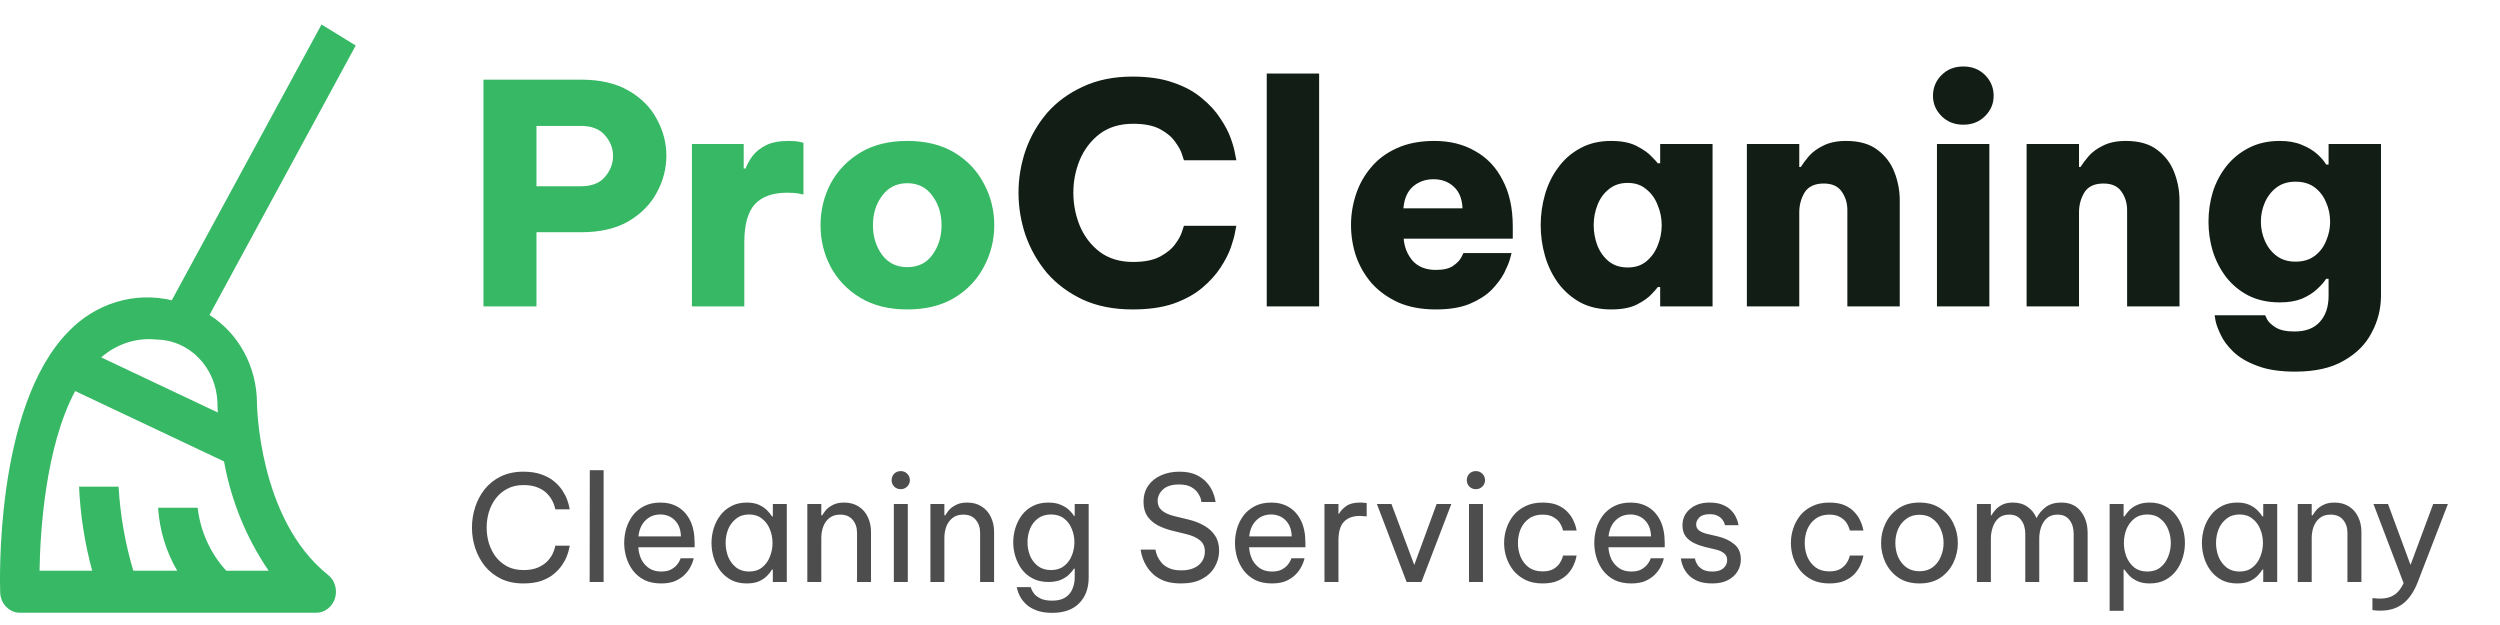 <svg width="204" height="51" viewBox="0 0 204 51" fill="none" xmlns="http://www.w3.org/2000/svg">
<path d="M20.968 32.857C20.957 31.411 20.594 29.992 19.915 28.738C19.236 27.485 18.263 26.439 17.092 25.703L29.026 3.714L26.236 2L14.018 24.502C12.519 24.146 10.959 24.195 9.482 24.645C8.005 25.095 6.658 25.932 5.564 27.078C-0.473 33.269 -0.006 47.741 0.017 48.354C0.033 48.797 0.211 49.216 0.511 49.522C0.812 49.829 1.213 50 1.629 50H25.803C26.141 50 26.471 49.887 26.745 49.676C27.02 49.466 27.225 49.169 27.332 48.828C27.439 48.486 27.443 48.118 27.342 47.775C27.241 47.431 27.041 47.13 26.77 46.914C21.062 42.361 20.968 32.95 20.968 32.857ZM12.788 27.709C14.079 27.724 15.314 28.268 16.237 29.227C17.161 30.185 17.701 31.486 17.745 32.857C17.745 32.922 17.748 33.214 17.772 33.661L8.258 29.163C8.885 28.613 9.608 28.202 10.386 27.953C11.164 27.703 11.98 27.62 12.788 27.709ZM18.464 46.571C17.175 45.176 16.354 43.369 16.126 41.429H12.901C13.016 43.253 13.552 45.019 14.462 46.571H10.877C10.214 44.347 9.81 42.044 9.676 39.714H6.451C6.555 42.037 6.915 44.338 7.523 46.571H3.226C3.276 43.424 3.693 36.471 6.133 31.909L18.28 37.652C18.864 40.874 20.108 43.919 21.925 46.571H18.464Z" fill="#36B864"/>
<path d="M39.45 25V6.5H47.425C48.975 6.5 50.267 6.8 51.3 7.4C52.334 8 53.1 8.775 53.6 9.725C54.117 10.675 54.376 11.667 54.376 12.7C54.376 13.75 54.117 14.75 53.6 15.7C53.1 16.65 52.334 17.433 51.3 18.05C50.267 18.65 48.975 18.95 47.425 18.95H43.776V25H39.45ZM47.401 10.275H43.776V15.2H47.401C48.284 15.2 48.942 14.942 49.376 14.425C49.809 13.908 50.026 13.342 50.026 12.725C50.026 12.108 49.809 11.55 49.376 11.05C48.942 10.533 48.284 10.275 47.401 10.275ZM56.461 25V11.75H60.686V13.75H60.836C60.969 13.4 61.161 13.058 61.411 12.725C61.678 12.375 62.044 12.083 62.511 11.85C62.978 11.617 63.594 11.5 64.361 11.5C64.728 11.5 65.019 11.525 65.236 11.575C65.453 11.625 65.561 11.65 65.561 11.65V15.875C65.561 15.875 65.445 15.85 65.211 15.8C64.978 15.75 64.653 15.725 64.236 15.725C63.053 15.725 62.169 16.042 61.586 16.675C61.02 17.308 60.736 18.342 60.736 19.775V25H56.461ZM74.031 25.25C72.531 25.25 71.256 24.933 70.206 24.3C69.156 23.667 68.347 22.825 67.781 21.775C67.231 20.725 66.956 19.592 66.956 18.375C66.956 17.158 67.231 16.025 67.781 14.975C68.347 13.925 69.156 13.083 70.206 12.45C71.256 11.817 72.531 11.5 74.031 11.5C75.547 11.5 76.831 11.817 77.881 12.45C78.931 13.083 79.731 13.925 80.281 14.975C80.847 16.025 81.131 17.158 81.131 18.375C81.131 19.592 80.847 20.725 80.281 21.775C79.731 22.825 78.931 23.667 77.881 24.3C76.831 24.933 75.547 25.25 74.031 25.25ZM74.031 21.8C74.914 21.8 75.597 21.467 76.081 20.8C76.581 20.117 76.831 19.308 76.831 18.375C76.831 17.442 76.581 16.642 76.081 15.975C75.597 15.292 74.914 14.95 74.031 14.95C73.164 14.95 72.481 15.292 71.981 15.975C71.481 16.642 71.231 17.442 71.231 18.375C71.231 19.308 71.481 20.117 71.981 20.8C72.481 21.467 73.164 21.8 74.031 21.8Z" fill="#36B864"/>
<path d="M92.41 25.25C90.877 25.25 89.527 24.983 88.36 24.45C87.194 23.9 86.219 23.175 85.435 22.275C84.669 21.358 84.085 20.333 83.685 19.2C83.302 18.067 83.11 16.908 83.11 15.725C83.11 14.558 83.302 13.408 83.685 12.275C84.085 11.142 84.669 10.125 85.435 9.225C86.219 8.325 87.194 7.608 88.36 7.075C89.527 6.525 90.877 6.25 92.41 6.25C93.727 6.25 94.844 6.417 95.76 6.75C96.694 7.067 97.469 7.492 98.085 8.025C98.719 8.542 99.219 9.092 99.585 9.675C99.969 10.242 100.252 10.783 100.435 11.3C100.619 11.817 100.735 12.242 100.785 12.575C100.852 12.908 100.885 13.075 100.885 13.075H96.61C96.61 13.075 96.56 12.925 96.46 12.625C96.377 12.325 96.194 11.983 95.91 11.6C95.644 11.2 95.235 10.85 94.685 10.55C94.135 10.25 93.394 10.1 92.46 10.1C91.377 10.1 90.469 10.375 89.735 10.925C89.019 11.475 88.477 12.183 88.11 13.05C87.76 13.9 87.585 14.792 87.585 15.725C87.585 16.658 87.76 17.558 88.11 18.425C88.477 19.292 89.019 20 89.735 20.55C90.469 21.1 91.377 21.375 92.46 21.375C93.394 21.375 94.135 21.225 94.685 20.925C95.235 20.625 95.644 20.283 95.91 19.9C96.194 19.517 96.377 19.175 96.46 18.875C96.56 18.575 96.61 18.425 96.61 18.425H100.885C100.885 18.425 100.852 18.592 100.785 18.925C100.735 19.242 100.619 19.667 100.435 20.2C100.252 20.717 99.969 21.267 99.585 21.85C99.219 22.417 98.719 22.967 98.085 23.5C97.469 24.017 96.694 24.442 95.76 24.775C94.844 25.092 93.727 25.25 92.41 25.25ZM103.366 25V6H107.641V25H103.366ZM117.167 25.25C115.984 25.25 114.959 25.058 114.092 24.675C113.225 24.275 112.5 23.75 111.917 23.1C111.35 22.433 110.925 21.692 110.642 20.875C110.375 20.058 110.242 19.217 110.242 18.35C110.242 17.517 110.375 16.692 110.642 15.875C110.909 15.058 111.317 14.325 111.867 13.675C112.417 13.008 113.117 12.483 113.967 12.1C114.834 11.7 115.859 11.5 117.042 11.5C118.309 11.5 119.417 11.775 120.367 12.325C121.334 12.858 122.084 13.65 122.617 14.7C123.167 15.733 123.442 16.992 123.442 18.475V19.475H114.542C114.592 20.158 114.834 20.758 115.267 21.275C115.717 21.775 116.35 22.025 117.167 22.025C117.784 22.025 118.25 21.917 118.567 21.7C118.9 21.467 119.125 21.233 119.242 21C119.359 20.767 119.417 20.65 119.417 20.65H123.342C123.342 20.65 123.3 20.808 123.217 21.125C123.134 21.425 122.975 21.808 122.742 22.275C122.509 22.725 122.167 23.183 121.717 23.65C121.267 24.1 120.667 24.483 119.917 24.8C119.184 25.1 118.267 25.25 117.167 25.25ZM114.517 17H119.342C119.309 16.217 119.067 15.625 118.617 15.225C118.184 14.825 117.634 14.625 116.967 14.625C116.317 14.625 115.759 14.825 115.292 15.225C114.842 15.625 114.584 16.217 114.517 17ZM131.47 11.5C132.337 11.5 133.037 11.642 133.57 11.925C134.12 12.208 134.529 12.5 134.795 12.8C135.079 13.083 135.237 13.258 135.27 13.325H135.47V11.75H139.745V25H135.47V23.425H135.27C135.237 23.492 135.079 23.675 134.795 23.975C134.529 24.275 134.12 24.567 133.57 24.85C133.037 25.117 132.337 25.25 131.47 25.25C130.504 25.25 129.662 25.058 128.945 24.675C128.229 24.275 127.629 23.75 127.145 23.1C126.662 22.433 126.304 21.692 126.07 20.875C125.837 20.058 125.72 19.225 125.72 18.375C125.72 17.525 125.837 16.692 126.07 15.875C126.304 15.058 126.662 14.325 127.145 13.675C127.629 13.008 128.229 12.483 128.945 12.1C129.662 11.7 130.504 11.5 131.47 11.5ZM132.82 14.925C132.204 14.925 131.687 15.1 131.27 15.45C130.854 15.783 130.545 16.217 130.345 16.75C130.145 17.267 130.045 17.808 130.045 18.375C130.045 18.942 130.145 19.492 130.345 20.025C130.545 20.542 130.854 20.975 131.27 21.325C131.687 21.658 132.204 21.825 132.82 21.825C133.437 21.825 133.945 21.658 134.345 21.325C134.762 20.975 135.07 20.542 135.27 20.025C135.487 19.492 135.595 18.942 135.595 18.375C135.595 17.808 135.487 17.267 135.27 16.75C135.07 16.217 134.762 15.783 134.345 15.45C133.945 15.1 133.437 14.925 132.82 14.925ZM142.545 25V11.75H146.82V13.625H146.945C147.112 13.358 147.337 13.058 147.62 12.725C147.92 12.392 148.312 12.108 148.795 11.875C149.295 11.625 149.912 11.5 150.645 11.5C151.712 11.5 152.562 11.742 153.195 12.225C153.845 12.708 154.312 13.325 154.595 14.075C154.879 14.808 155.02 15.567 155.02 16.35V25H150.745V17.15C150.745 16.583 150.595 16.083 150.295 15.65C149.995 15.2 149.504 14.975 148.82 14.975C148.07 14.975 147.545 15.225 147.245 15.725C146.962 16.208 146.82 16.742 146.82 17.325V25H142.545ZM160.206 10.175C159.489 10.175 158.897 9.942 158.431 9.475C157.964 9.008 157.731 8.458 157.731 7.825C157.731 7.158 157.964 6.592 158.431 6.125C158.897 5.658 159.489 5.425 160.206 5.425C160.922 5.425 161.514 5.658 161.981 6.125C162.447 6.592 162.681 7.158 162.681 7.825C162.681 8.458 162.447 9.008 161.981 9.475C161.514 9.942 160.922 10.175 160.206 10.175ZM158.056 25V11.75H162.331V25H158.056ZM165.372 25V11.75H169.647V13.625H169.772C169.939 13.358 170.164 13.058 170.447 12.725C170.747 12.392 171.139 12.108 171.622 11.875C172.122 11.625 172.739 11.5 173.472 11.5C174.539 11.5 175.389 11.742 176.022 12.225C176.672 12.708 177.139 13.325 177.422 14.075C177.706 14.808 177.847 15.567 177.847 16.35V25H173.572V17.15C173.572 16.583 173.422 16.083 173.122 15.65C172.822 15.2 172.331 14.975 171.647 14.975C170.897 14.975 170.372 15.225 170.072 15.725C169.789 16.208 169.647 16.742 169.647 17.325V25H165.372ZM187.288 30.325C186.038 30.325 185.004 30.167 184.188 29.85C183.371 29.55 182.721 29.167 182.238 28.7C181.771 28.25 181.429 27.792 181.213 27.325C180.996 26.875 180.854 26.492 180.788 26.175C180.738 25.875 180.713 25.725 180.713 25.725H184.838C184.838 25.725 184.888 25.833 184.988 26.05C185.104 26.267 185.329 26.483 185.663 26.7C186.013 26.933 186.538 27.05 187.238 27.05C188.138 27.05 188.821 26.792 189.288 26.275C189.771 25.758 190.013 25.042 190.013 24.125V22.75H189.813C189.646 23.017 189.396 23.3 189.063 23.6C188.746 23.9 188.338 24.158 187.838 24.375C187.338 24.575 186.738 24.675 186.038 24.675C185.071 24.675 184.221 24.492 183.488 24.125C182.771 23.758 182.163 23.258 181.663 22.625C181.179 21.992 180.813 21.283 180.563 20.5C180.329 19.717 180.213 18.917 180.213 18.1C180.213 17.267 180.329 16.458 180.563 15.675C180.813 14.892 181.179 14.192 181.663 13.575C182.163 12.942 182.771 12.442 183.488 12.075C184.221 11.692 185.071 11.5 186.038 11.5C186.738 11.5 187.338 11.608 187.838 11.825C188.338 12.025 188.754 12.275 189.088 12.575C189.421 12.875 189.663 13.158 189.813 13.425H190.013V11.75H194.288V24.125C194.288 25.192 194.038 26.192 193.538 27.125C193.054 28.075 192.296 28.842 191.263 29.425C190.246 30.025 188.921 30.325 187.288 30.325ZM187.313 21.35C187.946 21.35 188.471 21.192 188.888 20.875C189.304 20.558 189.613 20.15 189.813 19.65C190.029 19.15 190.138 18.633 190.138 18.1C190.138 17.533 190.029 17.008 189.813 16.525C189.613 16.025 189.304 15.617 188.888 15.3C188.471 14.983 187.946 14.825 187.313 14.825C186.696 14.825 186.179 14.983 185.763 15.3C185.346 15.617 185.029 16.025 184.813 16.525C184.596 17.008 184.488 17.533 184.488 18.1C184.488 18.633 184.596 19.15 184.813 19.65C185.029 20.15 185.346 20.558 185.763 20.875C186.179 21.192 186.696 21.35 187.313 21.35Z" fill="#111D15"/>
<path d="M42.711 47.609C42.014 47.609 41.403 47.481 40.874 47.225C40.346 46.961 39.907 46.613 39.554 46.181C39.211 45.741 38.95 45.253 38.775 44.717C38.599 44.173 38.511 43.617 38.511 43.049C38.511 42.481 38.599 41.925 38.775 41.381C38.95 40.837 39.211 40.349 39.554 39.917C39.907 39.477 40.346 39.129 40.874 38.873C41.403 38.617 42.014 38.489 42.711 38.489C43.286 38.489 43.779 38.565 44.187 38.717C44.602 38.861 44.947 39.049 45.218 39.281C45.498 39.513 45.722 39.761 45.891 40.025C46.066 40.289 46.194 40.537 46.275 40.769C46.362 41.001 46.419 41.193 46.443 41.345C46.474 41.489 46.49 41.561 46.49 41.561H45.315C45.315 41.561 45.298 41.497 45.267 41.369C45.234 41.233 45.17 41.069 45.075 40.877C44.978 40.677 44.834 40.477 44.642 40.277C44.45 40.077 44.199 39.913 43.886 39.785C43.575 39.649 43.187 39.581 42.722 39.581C42.218 39.581 41.779 39.681 41.403 39.881C41.026 40.073 40.711 40.337 40.455 40.673C40.206 41.001 40.019 41.373 39.891 41.789C39.77 42.197 39.711 42.617 39.711 43.049C39.711 43.481 39.77 43.905 39.891 44.321C40.019 44.729 40.206 45.101 40.455 45.437C40.711 45.765 41.026 46.029 41.403 46.229C41.779 46.421 42.218 46.517 42.722 46.517C43.187 46.517 43.575 46.449 43.886 46.313C44.199 46.177 44.45 46.013 44.642 45.821C44.834 45.621 44.978 45.425 45.075 45.233C45.17 45.033 45.234 44.865 45.267 44.729C45.298 44.593 45.315 44.525 45.315 44.525H46.49C46.49 44.525 46.474 44.601 46.443 44.753C46.419 44.897 46.362 45.089 46.275 45.329C46.194 45.561 46.066 45.809 45.891 46.073C45.722 46.329 45.498 46.577 45.218 46.817C44.947 47.049 44.602 47.241 44.187 47.393C43.779 47.537 43.286 47.609 42.711 47.609ZM48.115 47.489L48.127 38.369H49.255V47.489H48.115ZM53.946 47.609C53.426 47.609 52.974 47.517 52.59 47.333C52.214 47.141 51.902 46.885 51.654 46.565C51.414 46.245 51.234 45.893 51.114 45.509C50.994 45.117 50.934 44.717 50.934 44.309C50.934 43.909 50.99 43.513 51.102 43.121C51.222 42.729 51.402 42.373 51.642 42.053C51.89 41.733 52.198 41.481 52.566 41.297C52.942 41.105 53.386 41.009 53.898 41.009C54.442 41.009 54.922 41.133 55.338 41.381C55.754 41.629 56.082 41.997 56.322 42.485C56.562 42.973 56.682 43.585 56.682 44.321V44.657H52.086C52.11 45.017 52.194 45.349 52.338 45.653C52.49 45.949 52.702 46.189 52.974 46.373C53.246 46.549 53.57 46.637 53.946 46.637C54.274 46.637 54.538 46.585 54.738 46.481C54.946 46.369 55.11 46.241 55.23 46.097C55.35 45.953 55.43 45.829 55.47 45.725C55.518 45.613 55.542 45.557 55.542 45.557H56.61C56.61 45.557 56.59 45.629 56.55 45.773C56.51 45.909 56.438 46.077 56.334 46.277C56.23 46.477 56.078 46.681 55.878 46.889C55.678 47.089 55.422 47.261 55.11 47.405C54.798 47.541 54.41 47.609 53.946 47.609ZM52.098 43.769H55.566C55.55 43.353 55.462 43.017 55.302 42.761C55.142 42.497 54.938 42.301 54.69 42.173C54.442 42.045 54.178 41.981 53.898 41.981C53.394 41.981 52.982 42.145 52.662 42.473C52.342 42.793 52.154 43.225 52.098 43.769ZM60.939 41.009C61.339 41.009 61.675 41.073 61.947 41.201C62.219 41.329 62.439 41.481 62.607 41.657C62.775 41.825 62.903 41.985 62.991 42.137H63.063V41.129H64.203V47.489H63.063V46.481H62.991C62.903 46.633 62.775 46.797 62.607 46.973C62.439 47.149 62.219 47.301 61.947 47.429C61.675 47.549 61.339 47.609 60.939 47.609C60.459 47.609 60.039 47.517 59.679 47.333C59.319 47.141 59.019 46.889 58.779 46.577C58.539 46.257 58.359 45.901 58.239 45.509C58.119 45.117 58.059 44.717 58.059 44.309C58.059 43.901 58.119 43.501 58.239 43.109C58.359 42.717 58.539 42.365 58.779 42.053C59.019 41.733 59.319 41.481 59.679 41.297C60.039 41.105 60.459 41.009 60.939 41.009ZM61.131 41.981C60.707 41.981 60.351 42.097 60.063 42.329C59.775 42.553 59.559 42.841 59.415 43.193C59.279 43.545 59.211 43.917 59.211 44.309C59.211 44.693 59.279 45.065 59.415 45.425C59.559 45.777 59.775 46.069 60.063 46.301C60.351 46.525 60.707 46.637 61.131 46.637C61.555 46.637 61.907 46.525 62.187 46.301C62.475 46.069 62.687 45.777 62.823 45.425C62.967 45.065 63.039 44.693 63.039 44.309C63.039 43.917 62.967 43.545 62.823 43.193C62.687 42.841 62.475 42.553 62.187 42.329C61.907 42.097 61.555 41.981 61.131 41.981ZM65.878 47.489V41.129H67.018V42.053H67.09C67.146 41.957 67.238 41.825 67.366 41.657C67.502 41.489 67.694 41.341 67.942 41.213C68.19 41.077 68.502 41.009 68.878 41.009C69.342 41.009 69.738 41.117 70.066 41.333C70.394 41.541 70.642 41.825 70.81 42.185C70.986 42.545 71.074 42.949 71.074 43.397V47.489H69.934V43.469C69.934 43.045 69.814 42.693 69.574 42.413C69.342 42.133 69.002 41.993 68.554 41.993C68.194 41.993 67.902 42.085 67.678 42.269C67.454 42.445 67.286 42.681 67.174 42.977C67.07 43.265 67.018 43.573 67.018 43.901V47.489H65.878ZM73.501 39.917C73.285 39.917 73.105 39.845 72.961 39.701C72.825 39.557 72.757 39.385 72.757 39.185C72.757 38.977 72.825 38.801 72.961 38.657C73.105 38.513 73.285 38.441 73.501 38.441C73.709 38.441 73.885 38.513 74.029 38.657C74.173 38.801 74.245 38.977 74.245 39.185C74.245 39.385 74.173 39.557 74.029 39.701C73.885 39.845 73.709 39.917 73.501 39.917ZM72.937 47.489V41.129H74.077V47.489H72.937ZM75.921 47.489V41.129H77.061V42.053H77.133C77.189 41.957 77.281 41.825 77.409 41.657C77.545 41.489 77.737 41.341 77.985 41.213C78.233 41.077 78.545 41.009 78.921 41.009C79.385 41.009 79.781 41.117 80.109 41.333C80.437 41.541 80.685 41.825 80.853 42.185C81.029 42.545 81.117 42.949 81.117 43.397V47.489H79.977V43.469C79.977 43.045 79.857 42.693 79.617 42.413C79.385 42.133 79.045 41.993 78.597 41.993C78.237 41.993 77.945 42.085 77.721 42.269C77.497 42.445 77.329 42.681 77.217 42.977C77.113 43.265 77.061 43.573 77.061 43.901V47.489H75.921ZM85.86 50.009C85.332 50.009 84.892 49.937 84.54 49.793C84.188 49.657 83.904 49.481 83.688 49.265C83.48 49.057 83.324 48.849 83.22 48.641C83.116 48.433 83.048 48.257 83.016 48.113C82.984 47.977 82.968 47.909 82.968 47.909H84.108C84.108 47.909 84.128 47.965 84.168 48.077C84.208 48.189 84.284 48.317 84.396 48.461C84.516 48.605 84.692 48.733 84.924 48.845C85.156 48.957 85.468 49.013 85.86 49.013C86.324 49.013 86.688 48.921 86.952 48.737C87.216 48.561 87.404 48.329 87.516 48.041C87.636 47.753 87.696 47.449 87.696 47.129V46.397H87.636C87.556 46.533 87.428 46.689 87.252 46.865C87.084 47.033 86.86 47.181 86.58 47.309C86.3 47.429 85.956 47.489 85.548 47.489C85.068 47.489 84.648 47.397 84.288 47.213C83.928 47.029 83.628 46.781 83.388 46.469C83.156 46.157 82.98 45.809 82.86 45.425C82.74 45.041 82.68 44.649 82.68 44.249C82.68 43.849 82.74 43.457 82.86 43.073C82.98 42.689 83.156 42.341 83.388 42.029C83.628 41.717 83.928 41.469 84.288 41.285C84.648 41.101 85.068 41.009 85.548 41.009C85.956 41.009 86.3 41.073 86.58 41.201C86.86 41.321 87.084 41.465 87.252 41.633C87.428 41.801 87.556 41.957 87.636 42.101H87.696V41.129H88.836V47.117C88.836 48.005 88.576 48.709 88.056 49.229C87.544 49.749 86.812 50.009 85.86 50.009ZM85.764 46.517C86.188 46.517 86.54 46.409 86.82 46.193C87.108 45.969 87.32 45.685 87.456 45.341C87.6 44.997 87.672 44.633 87.672 44.249C87.672 43.865 87.6 43.501 87.456 43.157C87.32 42.805 87.108 42.521 86.82 42.305C86.54 42.089 86.188 41.981 85.764 41.981C85.34 41.981 84.984 42.089 84.696 42.305C84.408 42.521 84.192 42.805 84.048 43.157C83.912 43.501 83.844 43.865 83.844 44.249C83.844 44.633 83.912 44.997 84.048 45.341C84.192 45.685 84.408 45.969 84.696 46.193C84.984 46.409 85.34 46.517 85.764 46.517ZM96.372 47.609C95.86 47.609 95.42 47.545 95.052 47.417C94.692 47.281 94.392 47.109 94.152 46.901C93.912 46.685 93.72 46.461 93.576 46.229C93.432 45.997 93.324 45.777 93.252 45.569C93.18 45.353 93.132 45.181 93.108 45.053C93.092 44.917 93.084 44.849 93.084 44.849H94.284C94.284 44.849 94.296 44.905 94.32 45.017C94.344 45.129 94.392 45.269 94.464 45.437C94.544 45.605 94.66 45.777 94.812 45.953C94.964 46.121 95.168 46.261 95.424 46.373C95.68 46.485 96.004 46.541 96.396 46.541C96.988 46.541 97.456 46.401 97.8 46.121C98.144 45.833 98.316 45.461 98.316 45.005C98.316 44.613 98.184 44.309 97.92 44.093C97.664 43.877 97.296 43.709 96.816 43.589L95.64 43.301C95.224 43.197 94.836 43.053 94.476 42.869C94.124 42.677 93.84 42.429 93.624 42.125C93.416 41.813 93.312 41.425 93.312 40.961C93.312 40.441 93.44 39.997 93.696 39.629C93.952 39.261 94.3 38.981 94.74 38.789C95.18 38.589 95.68 38.489 96.24 38.489C96.784 38.489 97.236 38.573 97.596 38.741C97.956 38.909 98.244 39.117 98.46 39.365C98.676 39.605 98.836 39.849 98.94 40.097C99.044 40.337 99.112 40.541 99.144 40.709C99.176 40.877 99.192 40.961 99.192 40.961H98.04C98.04 40.961 98.024 40.889 97.992 40.745C97.96 40.601 97.884 40.437 97.764 40.253C97.644 40.061 97.46 39.893 97.212 39.749C96.964 39.605 96.628 39.533 96.204 39.533C95.628 39.533 95.192 39.669 94.896 39.941C94.608 40.213 94.464 40.525 94.464 40.877C94.464 41.197 94.58 41.457 94.812 41.657C95.044 41.849 95.364 41.997 95.772 42.101L97.044 42.413C97.5 42.525 97.912 42.689 98.28 42.905C98.648 43.113 98.94 43.385 99.156 43.721C99.372 44.049 99.48 44.453 99.48 44.933C99.48 45.413 99.36 45.857 99.12 46.265C98.888 46.673 98.54 47.001 98.076 47.249C97.62 47.489 97.052 47.609 96.372 47.609ZM103.786 47.609C103.266 47.609 102.814 47.517 102.43 47.333C102.054 47.141 101.742 46.885 101.494 46.565C101.254 46.245 101.074 45.893 100.954 45.509C100.834 45.117 100.774 44.717 100.774 44.309C100.774 43.909 100.83 43.513 100.942 43.121C101.062 42.729 101.242 42.373 101.482 42.053C101.73 41.733 102.038 41.481 102.406 41.297C102.782 41.105 103.226 41.009 103.738 41.009C104.282 41.009 104.762 41.133 105.178 41.381C105.594 41.629 105.922 41.997 106.162 42.485C106.402 42.973 106.522 43.585 106.522 44.321V44.657H101.926C101.95 45.017 102.034 45.349 102.178 45.653C102.33 45.949 102.542 46.189 102.814 46.373C103.086 46.549 103.41 46.637 103.786 46.637C104.114 46.637 104.378 46.585 104.578 46.481C104.786 46.369 104.95 46.241 105.07 46.097C105.19 45.953 105.27 45.829 105.31 45.725C105.358 45.613 105.382 45.557 105.382 45.557H106.45C106.45 45.557 106.43 45.629 106.39 45.773C106.35 45.909 106.278 46.077 106.174 46.277C106.07 46.477 105.918 46.681 105.718 46.889C105.518 47.089 105.262 47.261 104.95 47.405C104.638 47.541 104.25 47.609 103.786 47.609ZM101.938 43.769H105.406C105.39 43.353 105.302 43.017 105.142 42.761C104.982 42.497 104.778 42.301 104.53 42.173C104.282 42.045 104.018 41.981 103.738 41.981C103.234 41.981 102.822 42.145 102.502 42.473C102.182 42.793 101.994 43.225 101.938 43.769ZM108.077 47.489V41.129H109.217V41.921H109.265C109.401 41.681 109.601 41.469 109.865 41.285C110.129 41.101 110.501 41.009 110.981 41.009C111.117 41.009 111.241 41.017 111.353 41.033C111.465 41.041 111.521 41.045 111.521 41.045V42.137C111.521 42.137 111.457 42.133 111.329 42.125C111.209 42.109 111.081 42.101 110.945 42.101C110.393 42.101 109.965 42.261 109.661 42.581C109.365 42.893 109.217 43.405 109.217 44.117V47.489H108.077ZM114.78 47.489L112.356 41.129H113.544L115.404 46.097L117.228 41.129H118.428L115.992 47.489H114.78ZM120.434 39.917C120.218 39.917 120.038 39.845 119.894 39.701C119.758 39.557 119.69 39.385 119.69 39.185C119.69 38.977 119.758 38.801 119.894 38.657C120.038 38.513 120.218 38.441 120.434 38.441C120.642 38.441 120.818 38.513 120.962 38.657C121.106 38.801 121.178 38.977 121.178 39.185C121.178 39.385 121.106 39.557 120.962 39.701C120.818 39.845 120.642 39.917 120.434 39.917ZM119.87 47.489V41.129H121.01V47.489H119.87ZM125.867 47.609C125.347 47.609 124.891 47.517 124.499 47.333C124.107 47.141 123.779 46.889 123.515 46.577C123.259 46.257 123.063 45.901 122.927 45.509C122.799 45.117 122.735 44.717 122.735 44.309C122.735 43.901 122.799 43.505 122.927 43.121C123.055 42.729 123.247 42.373 123.503 42.053C123.767 41.733 124.095 41.481 124.487 41.297C124.879 41.105 125.339 41.009 125.867 41.009C126.379 41.009 126.803 41.085 127.139 41.237C127.475 41.389 127.743 41.581 127.943 41.813C128.151 42.037 128.303 42.265 128.399 42.497C128.503 42.721 128.571 42.909 128.603 43.061C128.635 43.213 128.651 43.289 128.651 43.289H127.547C127.547 43.289 127.527 43.225 127.487 43.097C127.447 42.961 127.371 42.809 127.259 42.641C127.147 42.473 126.979 42.325 126.755 42.197C126.531 42.061 126.235 41.993 125.867 41.993C125.427 41.993 125.055 42.105 124.751 42.329C124.455 42.545 124.231 42.829 124.079 43.181C123.935 43.533 123.863 43.909 123.863 44.309C123.863 44.709 123.935 45.085 124.079 45.437C124.231 45.789 124.455 46.077 124.751 46.301C125.055 46.517 125.427 46.625 125.867 46.625C126.235 46.625 126.531 46.561 126.755 46.433C126.979 46.297 127.147 46.145 127.259 45.977C127.371 45.809 127.447 45.661 127.487 45.533C127.527 45.397 127.547 45.329 127.547 45.329H128.651C128.651 45.329 128.635 45.405 128.603 45.557C128.571 45.709 128.503 45.901 128.399 46.133C128.303 46.357 128.151 46.585 127.943 46.817C127.743 47.041 127.475 47.229 127.139 47.381C126.803 47.533 126.379 47.609 125.867 47.609ZM133.106 47.609C132.586 47.609 132.134 47.517 131.75 47.333C131.374 47.141 131.062 46.885 130.814 46.565C130.574 46.245 130.394 45.893 130.274 45.509C130.154 45.117 130.094 44.717 130.094 44.309C130.094 43.909 130.15 43.513 130.262 43.121C130.382 42.729 130.562 42.373 130.802 42.053C131.05 41.733 131.358 41.481 131.726 41.297C132.102 41.105 132.546 41.009 133.058 41.009C133.602 41.009 134.082 41.133 134.498 41.381C134.914 41.629 135.242 41.997 135.482 42.485C135.722 42.973 135.842 43.585 135.842 44.321V44.657H131.246C131.27 45.017 131.354 45.349 131.498 45.653C131.65 45.949 131.862 46.189 132.134 46.373C132.406 46.549 132.73 46.637 133.106 46.637C133.434 46.637 133.698 46.585 133.898 46.481C134.106 46.369 134.27 46.241 134.39 46.097C134.51 45.953 134.59 45.829 134.63 45.725C134.678 45.613 134.702 45.557 134.702 45.557H135.77C135.77 45.557 135.75 45.629 135.71 45.773C135.67 45.909 135.598 46.077 135.494 46.277C135.39 46.477 135.238 46.681 135.038 46.889C134.838 47.089 134.582 47.261 134.27 47.405C133.958 47.541 133.57 47.609 133.106 47.609ZM131.258 43.769H134.726C134.71 43.353 134.622 43.017 134.462 42.761C134.302 42.497 134.098 42.301 133.85 42.173C133.602 42.045 133.338 41.981 133.058 41.981C132.554 41.981 132.142 42.145 131.822 42.473C131.502 42.793 131.314 43.225 131.258 43.769ZM139.725 47.609C139.237 47.609 138.833 47.541 138.513 47.405C138.201 47.269 137.953 47.101 137.769 46.901C137.585 46.693 137.449 46.489 137.361 46.289C137.273 46.081 137.217 45.909 137.193 45.773C137.169 45.637 137.157 45.569 137.157 45.569H138.309C138.309 45.569 138.321 45.625 138.345 45.737C138.377 45.841 138.437 45.965 138.525 46.109C138.621 46.245 138.765 46.369 138.957 46.481C139.157 46.585 139.421 46.637 139.749 46.637C140.125 46.637 140.417 46.549 140.625 46.373C140.833 46.189 140.937 45.965 140.937 45.701C140.937 45.469 140.853 45.285 140.685 45.149C140.525 45.013 140.293 44.909 139.989 44.837L139.125 44.633C138.805 44.553 138.505 44.445 138.225 44.309C137.945 44.173 137.717 43.989 137.541 43.757C137.373 43.517 137.289 43.221 137.289 42.869C137.289 42.325 137.493 41.881 137.901 41.537C138.309 41.185 138.841 41.009 139.497 41.009C139.937 41.009 140.301 41.073 140.589 41.201C140.877 41.321 141.105 41.473 141.273 41.657C141.449 41.841 141.577 42.025 141.657 42.209C141.745 42.393 141.801 42.549 141.825 42.677C141.849 42.797 141.861 42.857 141.861 42.857H140.757C140.757 42.857 140.745 42.813 140.721 42.725C140.697 42.629 140.641 42.525 140.553 42.413C140.473 42.293 140.349 42.189 140.181 42.101C140.013 42.005 139.789 41.957 139.509 41.957C139.125 41.957 138.845 42.045 138.669 42.221C138.493 42.397 138.405 42.589 138.405 42.797C138.405 42.997 138.485 43.161 138.645 43.289C138.813 43.409 139.029 43.501 139.293 43.565L140.169 43.769C140.713 43.897 141.161 44.109 141.513 44.405C141.873 44.693 142.053 45.109 142.053 45.653C142.053 46.005 141.961 46.333 141.777 46.637C141.593 46.933 141.329 47.169 140.985 47.345C140.641 47.521 140.221 47.609 139.725 47.609ZM149.269 47.609C148.749 47.609 148.293 47.517 147.901 47.333C147.509 47.141 147.181 46.889 146.917 46.577C146.661 46.257 146.465 45.901 146.329 45.509C146.201 45.117 146.137 44.717 146.137 44.309C146.137 43.901 146.201 43.505 146.329 43.121C146.457 42.729 146.649 42.373 146.905 42.053C147.169 41.733 147.497 41.481 147.889 41.297C148.281 41.105 148.741 41.009 149.269 41.009C149.781 41.009 150.205 41.085 150.541 41.237C150.877 41.389 151.145 41.581 151.345 41.813C151.553 42.037 151.705 42.265 151.801 42.497C151.905 42.721 151.973 42.909 152.005 43.061C152.037 43.213 152.053 43.289 152.053 43.289H150.949C150.949 43.289 150.929 43.225 150.889 43.097C150.849 42.961 150.773 42.809 150.661 42.641C150.549 42.473 150.381 42.325 150.157 42.197C149.933 42.061 149.637 41.993 149.269 41.993C148.829 41.993 148.457 42.105 148.153 42.329C147.857 42.545 147.633 42.829 147.481 43.181C147.337 43.533 147.265 43.909 147.265 44.309C147.265 44.709 147.337 45.085 147.481 45.437C147.633 45.789 147.857 46.077 148.153 46.301C148.457 46.517 148.829 46.625 149.269 46.625C149.637 46.625 149.933 46.561 150.157 46.433C150.381 46.297 150.549 46.145 150.661 45.977C150.773 45.809 150.849 45.661 150.889 45.533C150.929 45.397 150.949 45.329 150.949 45.329H152.053C152.053 45.329 152.037 45.405 152.005 45.557C151.973 45.709 151.905 45.901 151.801 46.133C151.705 46.357 151.553 46.585 151.345 46.817C151.145 47.041 150.877 47.229 150.541 47.381C150.205 47.533 149.781 47.609 149.269 47.609ZM156.628 47.609C155.948 47.609 155.376 47.453 154.912 47.141C154.448 46.821 154.096 46.409 153.856 45.905C153.616 45.401 153.496 44.869 153.496 44.309C153.496 43.741 153.616 43.209 153.856 42.713C154.096 42.209 154.448 41.801 154.912 41.489C155.376 41.169 155.948 41.009 156.628 41.009C157.308 41.009 157.88 41.169 158.344 41.489C158.808 41.801 159.16 42.209 159.4 42.713C159.64 43.209 159.76 43.741 159.76 44.309C159.76 44.869 159.64 45.401 159.4 45.905C159.16 46.409 158.808 46.821 158.344 47.141C157.88 47.453 157.308 47.609 156.628 47.609ZM156.628 46.613C157.06 46.613 157.42 46.505 157.708 46.289C158.004 46.065 158.224 45.777 158.368 45.425C158.52 45.073 158.596 44.701 158.596 44.309C158.596 43.909 158.52 43.537 158.368 43.193C158.224 42.841 158.004 42.557 157.708 42.341C157.42 42.117 157.06 42.005 156.628 42.005C156.204 42.005 155.844 42.117 155.548 42.341C155.252 42.557 155.028 42.841 154.876 43.193C154.732 43.537 154.66 43.909 154.66 44.309C154.66 44.701 154.732 45.073 154.876 45.425C155.028 45.777 155.252 46.065 155.548 46.289C155.844 46.505 156.204 46.613 156.628 46.613ZM161.315 47.489V41.129H162.455V42.053H162.503C162.567 41.933 162.667 41.793 162.803 41.633C162.939 41.465 163.123 41.321 163.355 41.201C163.595 41.073 163.895 41.009 164.255 41.009C164.727 41.009 165.123 41.125 165.443 41.357C165.771 41.581 166.015 41.885 166.175 42.269H166.187C166.363 41.917 166.611 41.621 166.931 41.381C167.259 41.133 167.683 41.009 168.203 41.009C168.891 41.009 169.419 41.245 169.787 41.717C170.163 42.181 170.351 42.781 170.351 43.517V47.489H169.211V43.577C169.211 43.105 169.099 42.725 168.875 42.437C168.651 42.141 168.327 41.993 167.903 41.993C167.535 41.993 167.239 42.093 167.015 42.293C166.799 42.493 166.643 42.741 166.547 43.037C166.451 43.333 166.403 43.629 166.403 43.925V47.489H165.263V43.577C165.263 43.105 165.151 42.725 164.927 42.437C164.711 42.141 164.387 41.993 163.955 41.993C163.587 41.993 163.291 42.093 163.067 42.293C162.851 42.493 162.695 42.745 162.599 43.049C162.503 43.345 162.455 43.637 162.455 43.925V47.489H161.315ZM172.146 49.841V41.129H173.286V42.137H173.358C173.454 41.985 173.582 41.821 173.742 41.645C173.91 41.469 174.13 41.321 174.402 41.201C174.674 41.073 175.01 41.009 175.41 41.009C175.89 41.009 176.31 41.105 176.67 41.297C177.03 41.481 177.33 41.733 177.57 42.053C177.81 42.365 177.99 42.717 178.11 43.109C178.23 43.501 178.29 43.901 178.29 44.309C178.29 44.717 178.23 45.117 178.11 45.509C177.99 45.901 177.81 46.257 177.57 46.577C177.33 46.889 177.03 47.141 176.67 47.333C176.31 47.517 175.89 47.609 175.41 47.609C175.01 47.609 174.674 47.545 174.402 47.417C174.13 47.289 173.91 47.137 173.742 46.961C173.582 46.785 173.454 46.625 173.358 46.481H173.286V49.841H172.146ZM173.31 44.309C173.31 44.693 173.378 45.065 173.514 45.425C173.658 45.777 173.87 46.069 174.15 46.301C174.438 46.525 174.794 46.637 175.218 46.637C175.65 46.637 176.006 46.525 176.286 46.301C176.574 46.069 176.786 45.777 176.922 45.425C177.066 45.065 177.138 44.693 177.138 44.309C177.138 43.917 177.066 43.545 176.922 43.193C176.786 42.841 176.574 42.553 176.286 42.329C176.006 42.097 175.65 41.981 175.218 41.981C174.794 41.981 174.438 42.097 174.15 42.329C173.87 42.553 173.658 42.841 173.514 43.193C173.378 43.545 173.31 43.917 173.31 44.309ZM182.556 41.009C182.956 41.009 183.292 41.073 183.564 41.201C183.836 41.329 184.056 41.481 184.224 41.657C184.392 41.825 184.52 41.985 184.608 42.137H184.68V41.129H185.82V47.489H184.68V46.481H184.608C184.52 46.633 184.392 46.797 184.224 46.973C184.056 47.149 183.836 47.301 183.564 47.429C183.292 47.549 182.956 47.609 182.556 47.609C182.076 47.609 181.656 47.517 181.296 47.333C180.936 47.141 180.636 46.889 180.396 46.577C180.156 46.257 179.976 45.901 179.856 45.509C179.736 45.117 179.676 44.717 179.676 44.309C179.676 43.901 179.736 43.501 179.856 43.109C179.976 42.717 180.156 42.365 180.396 42.053C180.636 41.733 180.936 41.481 181.296 41.297C181.656 41.105 182.076 41.009 182.556 41.009ZM182.748 41.981C182.324 41.981 181.968 42.097 181.68 42.329C181.392 42.553 181.176 42.841 181.032 43.193C180.896 43.545 180.828 43.917 180.828 44.309C180.828 44.693 180.896 45.065 181.032 45.425C181.176 45.777 181.392 46.069 181.68 46.301C181.968 46.525 182.324 46.637 182.748 46.637C183.172 46.637 183.524 46.525 183.804 46.301C184.092 46.069 184.304 45.777 184.44 45.425C184.584 45.065 184.656 44.693 184.656 44.309C184.656 43.917 184.584 43.545 184.44 43.193C184.304 42.841 184.092 42.553 183.804 42.329C183.524 42.097 183.172 41.981 182.748 41.981ZM187.495 47.489V41.129H188.635V42.053H188.707C188.763 41.957 188.855 41.825 188.983 41.657C189.119 41.489 189.311 41.341 189.559 41.213C189.807 41.077 190.119 41.009 190.495 41.009C190.959 41.009 191.355 41.117 191.683 41.333C192.011 41.541 192.259 41.825 192.427 42.185C192.603 42.545 192.691 42.949 192.691 43.397V47.489H191.551V43.469C191.551 43.045 191.431 42.693 191.191 42.413C190.959 42.133 190.619 41.993 190.171 41.993C189.811 41.993 189.519 42.085 189.295 42.269C189.071 42.445 188.903 42.681 188.791 42.977C188.687 43.265 188.635 43.573 188.635 43.901V47.489H187.495ZM194.251 49.829C194.067 49.829 193.911 49.821 193.783 49.805C193.655 49.789 193.591 49.781 193.591 49.781V48.809C193.591 48.809 193.655 48.813 193.783 48.821C193.919 48.837 194.063 48.845 194.215 48.845C194.687 48.845 195.071 48.745 195.367 48.545C195.671 48.353 195.927 48.033 196.135 47.585L193.675 41.129H194.863L196.699 46.097L198.547 41.129H199.747L197.287 47.501C196.975 48.301 196.571 48.889 196.075 49.265C195.587 49.641 194.979 49.829 194.251 49.829Z" fill="#4D4D4D"/>
</svg>
